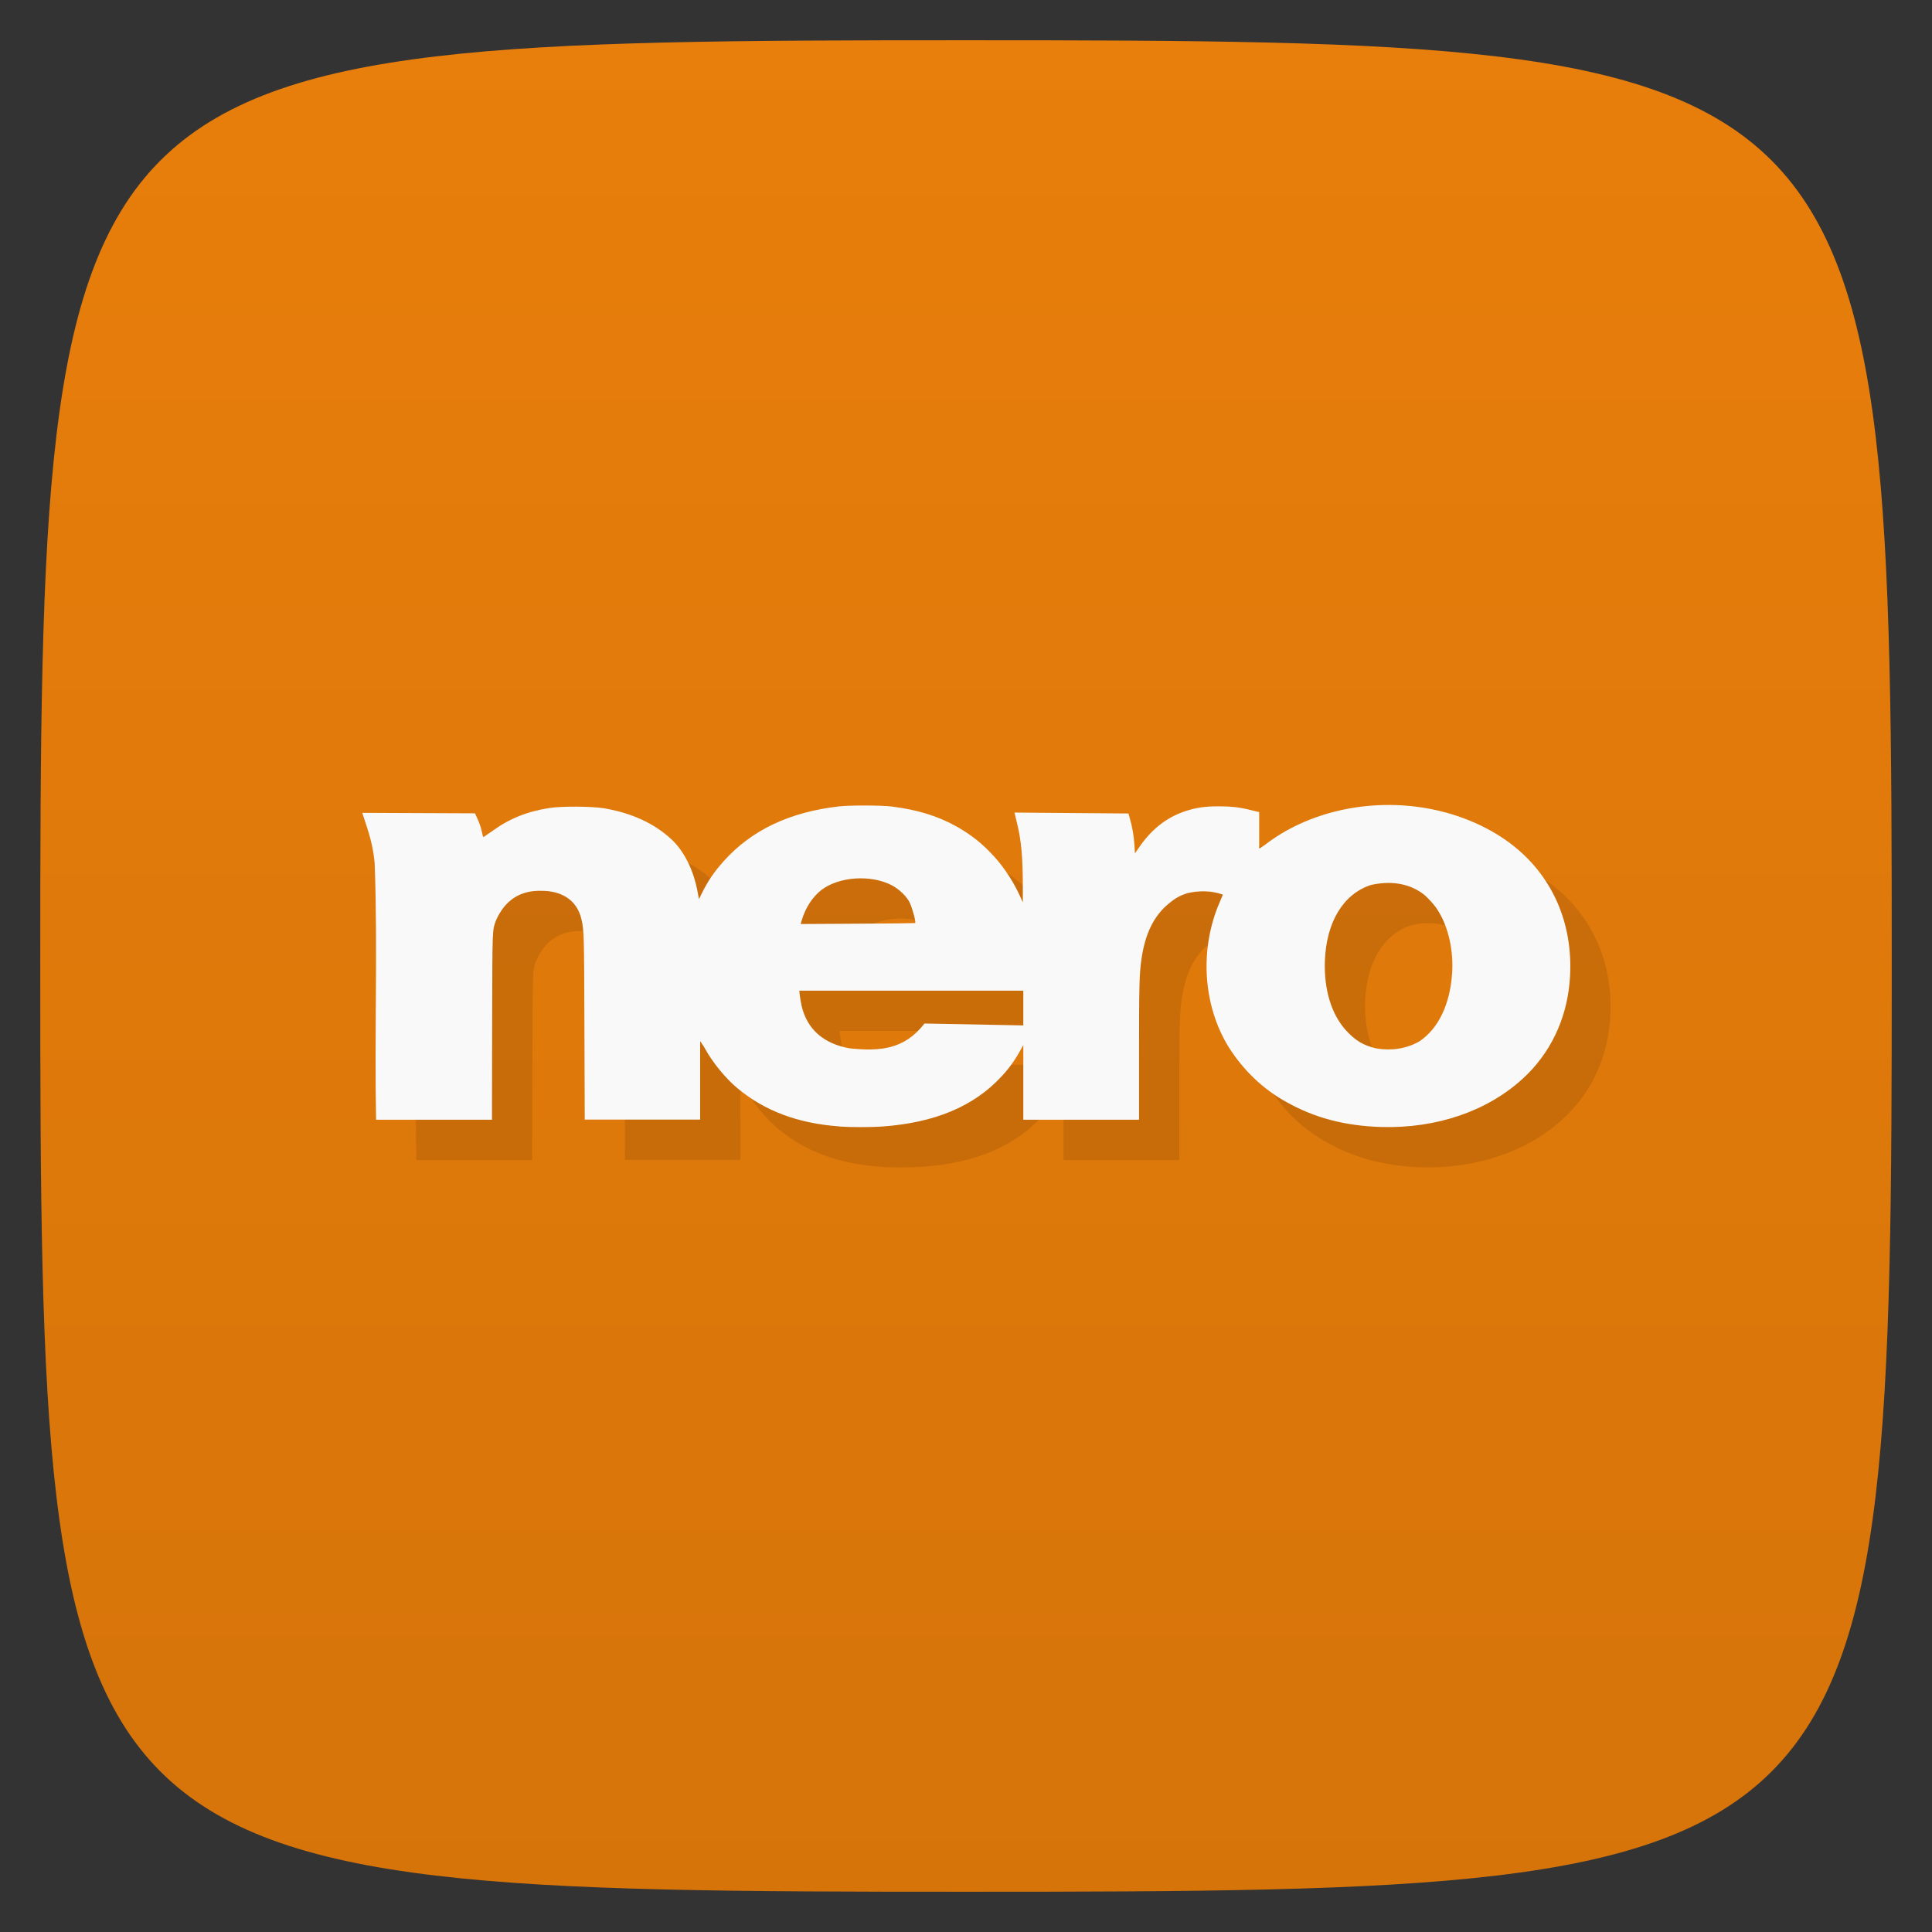 <svg viewBox="0 0 48 48" xmlns="http://www.w3.org/2000/svg" xmlns:xlink="http://www.w3.org/1999/xlink">
  <rect x="0" y="0" width="48" height="48" fill="#333333" stroke="none"/>
  <linearGradient id="a" gradientTransform="matrix(0 -1 1 0 -0 48)" gradientUnits="userSpaceOnUse" x1="1" x2="47">
    <stop offset="0" stop-color="#d6740a"/>
    <stop offset="1" stop-color="#e87e0b"/>
  </linearGradient>
  <path d="m47 24c0 22.703-.297 23-23 23-22.703 0-23-.297-23-23 0-22.703.297-23 23-23 22.703 0 23 .297 23 23z" fill="url(#a)"/>
  <path d="m20.84 27.984c-1.02-.074-1.844-.387-2.516-.945-.301-.25-.625-.648-.816-1-.047-.082-.105-.16-.113-.172v1.949h-2.867l-.008-2.25c-.008-2.332-.008-2.445-.074-2.727-.117-.512-.539-.707-.984-.707-.516-.016-.906.211-1.137.73-.098.277-.09.121-.098 2.645l-.004 2.313h-2.879c-.043-2.125.043-4.25-.035-6.367-.031-.344-.098-.629-.234-1.031l-.074-.227 2.801.012.07.156c.043.094.082.215.098.293.016.074.031.141.039.141.008 0 .102-.07.215-.145.43-.313.871-.492 1.43-.578.297-.047 1.043-.043 1.355.008.688.117 1.25.375 1.68.777.313.297.539.754.641 1.289l.035.191.074-.148c.141-.293.313-.543.543-.797.688-.77 1.637-1.219 2.859-1.359.281-.031 1.027-.031 1.324.004.621.078 1.137.234 1.602.496.367.207.641.426.93.742.27.297.504.668.66 1.02l.055.121v-.355c0-.75-.035-1.164-.141-1.598l-.066-.277 2.832.023.035.129c.059.195.102.449.113.664l.012.199.102-.148c.336-.492.75-.797 1.27-.938.25-.07.477-.09.82-.082.289.004.477.035.809.121l.086.02c0 .301 0 .605 0 .906.004 0 .078-.043.141-.09 1.074-.832 2.613-1.172 4.07-.902.805.148 1.563.484 2.137.949.996.805 1.488 2.02 1.363 3.379-.086.93-.488 1.762-1.156 2.375-.883.813-2.145 1.246-3.523 1.207-.898-.027-1.66-.227-2.363-.625-.574-.316-1.063-.785-1.426-1.359-.645-1.043-.73-2.445-.219-3.613.039-.094.074-.172.074-.176-.289-.105-.598-.102-.887-.035-.18.059-.293.121-.449.25-.375.305-.598.75-.688 1.398-.051.34-.059.668-.059 2.32v1.66h-2.875v-1.855l-.086.152c-.129.234-.277.438-.469.641-.684.734-1.652 1.137-2.949 1.23-.27.02-.797.02-1.066 0m2.113-2.559l2.457.047v-.863h-5.566l.012.113c.008.063.027.184.047.27.137.578.547.938 1.199 1.051.734.074 1.348.035 1.852-.617m12.293.445c.473-.316.762-.914.816-1.688.039-.563-.09-1.156-.352-1.566-.082-.137-.266-.336-.371-.414-.383-.285-.852-.32-1.297-.219-.688.227-1.105.922-1.141 1.887-.023.707.156 1.313.52 1.719.23.254.434.379.754.453.363.063.738.016 1.07-.172m-12.523-2.941c.023-.027-.066-.363-.137-.512-.074-.152-.262-.332-.441-.426-.523-.273-1.313-.219-1.754.117-.223.176-.398.445-.492.77l-.02.074 1.414-.008c.781-.004 1.422-.012 1.43-.016m0 0" opacity=".1" transform="translate(1 1)"/>
  <path d="m20.84 27.984c-1.02-.074-1.844-.387-2.516-.945-.301-.25-.625-.648-.816-1-.047-.082-.105-.16-.113-.172v1.949h-2.867l-.008-2.25c-.008-2.332-.008-2.445-.074-2.727-.117-.512-.539-.707-.984-.707-.516-.016-.906.211-1.137.73-.098.277-.09.121-.098 2.645l-.004 2.313h-2.879c-.043-2.125.043-4.25-.035-6.367-.031-.344-.098-.629-.234-1.031l-.074-.227 2.801.012.07.156c.043.094.082.215.098.293.016.074.031.141.039.141.008 0 .102-.07.215-.145.43-.313.871-.492 1.43-.578.297-.047 1.043-.043 1.355.008.688.117 1.25.375 1.68.777.313.297.539.754.641 1.289l.035.191.074-.148c.141-.293.313-.543.543-.797.688-.77 1.637-1.219 2.859-1.359.281-.031 1.027-.031 1.324.004.621.078 1.137.234 1.602.496.367.207.641.426.93.742.27.297.504.668.66 1.02l.055.121v-.355c0-.75-.035-1.164-.141-1.598l-.066-.277 2.832.023.035.129c.059.195.102.449.113.664l.012.199.102-.148c.336-.492.75-.797 1.27-.938.25-.07.477-.09.82-.082.289.004.477.035.809.121l.086.02c0 .301 0 .605 0 .906.004 0 .078-.043.141-.09 1.074-.832 2.613-1.172 4.07-.902.805.148 1.563.484 2.137.949.996.805 1.488 2.02 1.363 3.379-.086.93-.488 1.762-1.156 2.375-.883.813-2.145 1.246-3.523 1.207-.898-.027-1.66-.227-2.363-.625-.574-.316-1.063-.785-1.426-1.359-.645-1.043-.73-2.445-.219-3.613.039-.094.074-.172.074-.176-.289-.105-.598-.102-.887-.035-.18.059-.293.121-.449.25-.375.305-.598.75-.688 1.398-.051.34-.059.668-.059 2.32v1.66h-2.875v-1.855l-.086.152c-.129.234-.277.438-.469.641-.684.734-1.652 1.137-2.949 1.23-.27.02-.797.02-1.066 0m2.113-2.559l2.457.047v-.863h-5.566l.012.113c.008.063.027.184.047.27.137.578.547.938 1.199 1.051.734.074 1.348.035 1.852-.617m12.293.445c.473-.316.762-.914.816-1.688.039-.563-.09-1.156-.352-1.566-.082-.137-.266-.336-.371-.414-.383-.285-.852-.32-1.297-.219-.688.227-1.105.922-1.141 1.887-.023.707.156 1.313.52 1.719.23.254.434.379.754.453.363.063.738.016 1.07-.172m-12.523-2.941c.023-.027-.066-.363-.137-.512-.074-.152-.262-.332-.441-.426-.523-.273-1.313-.219-1.754.117-.223.176-.398.445-.492.77l-.02.074 1.414-.008c.781-.004 1.422-.012 1.43-.016m0 0" fill="#f9f9f9"/>
</svg>
